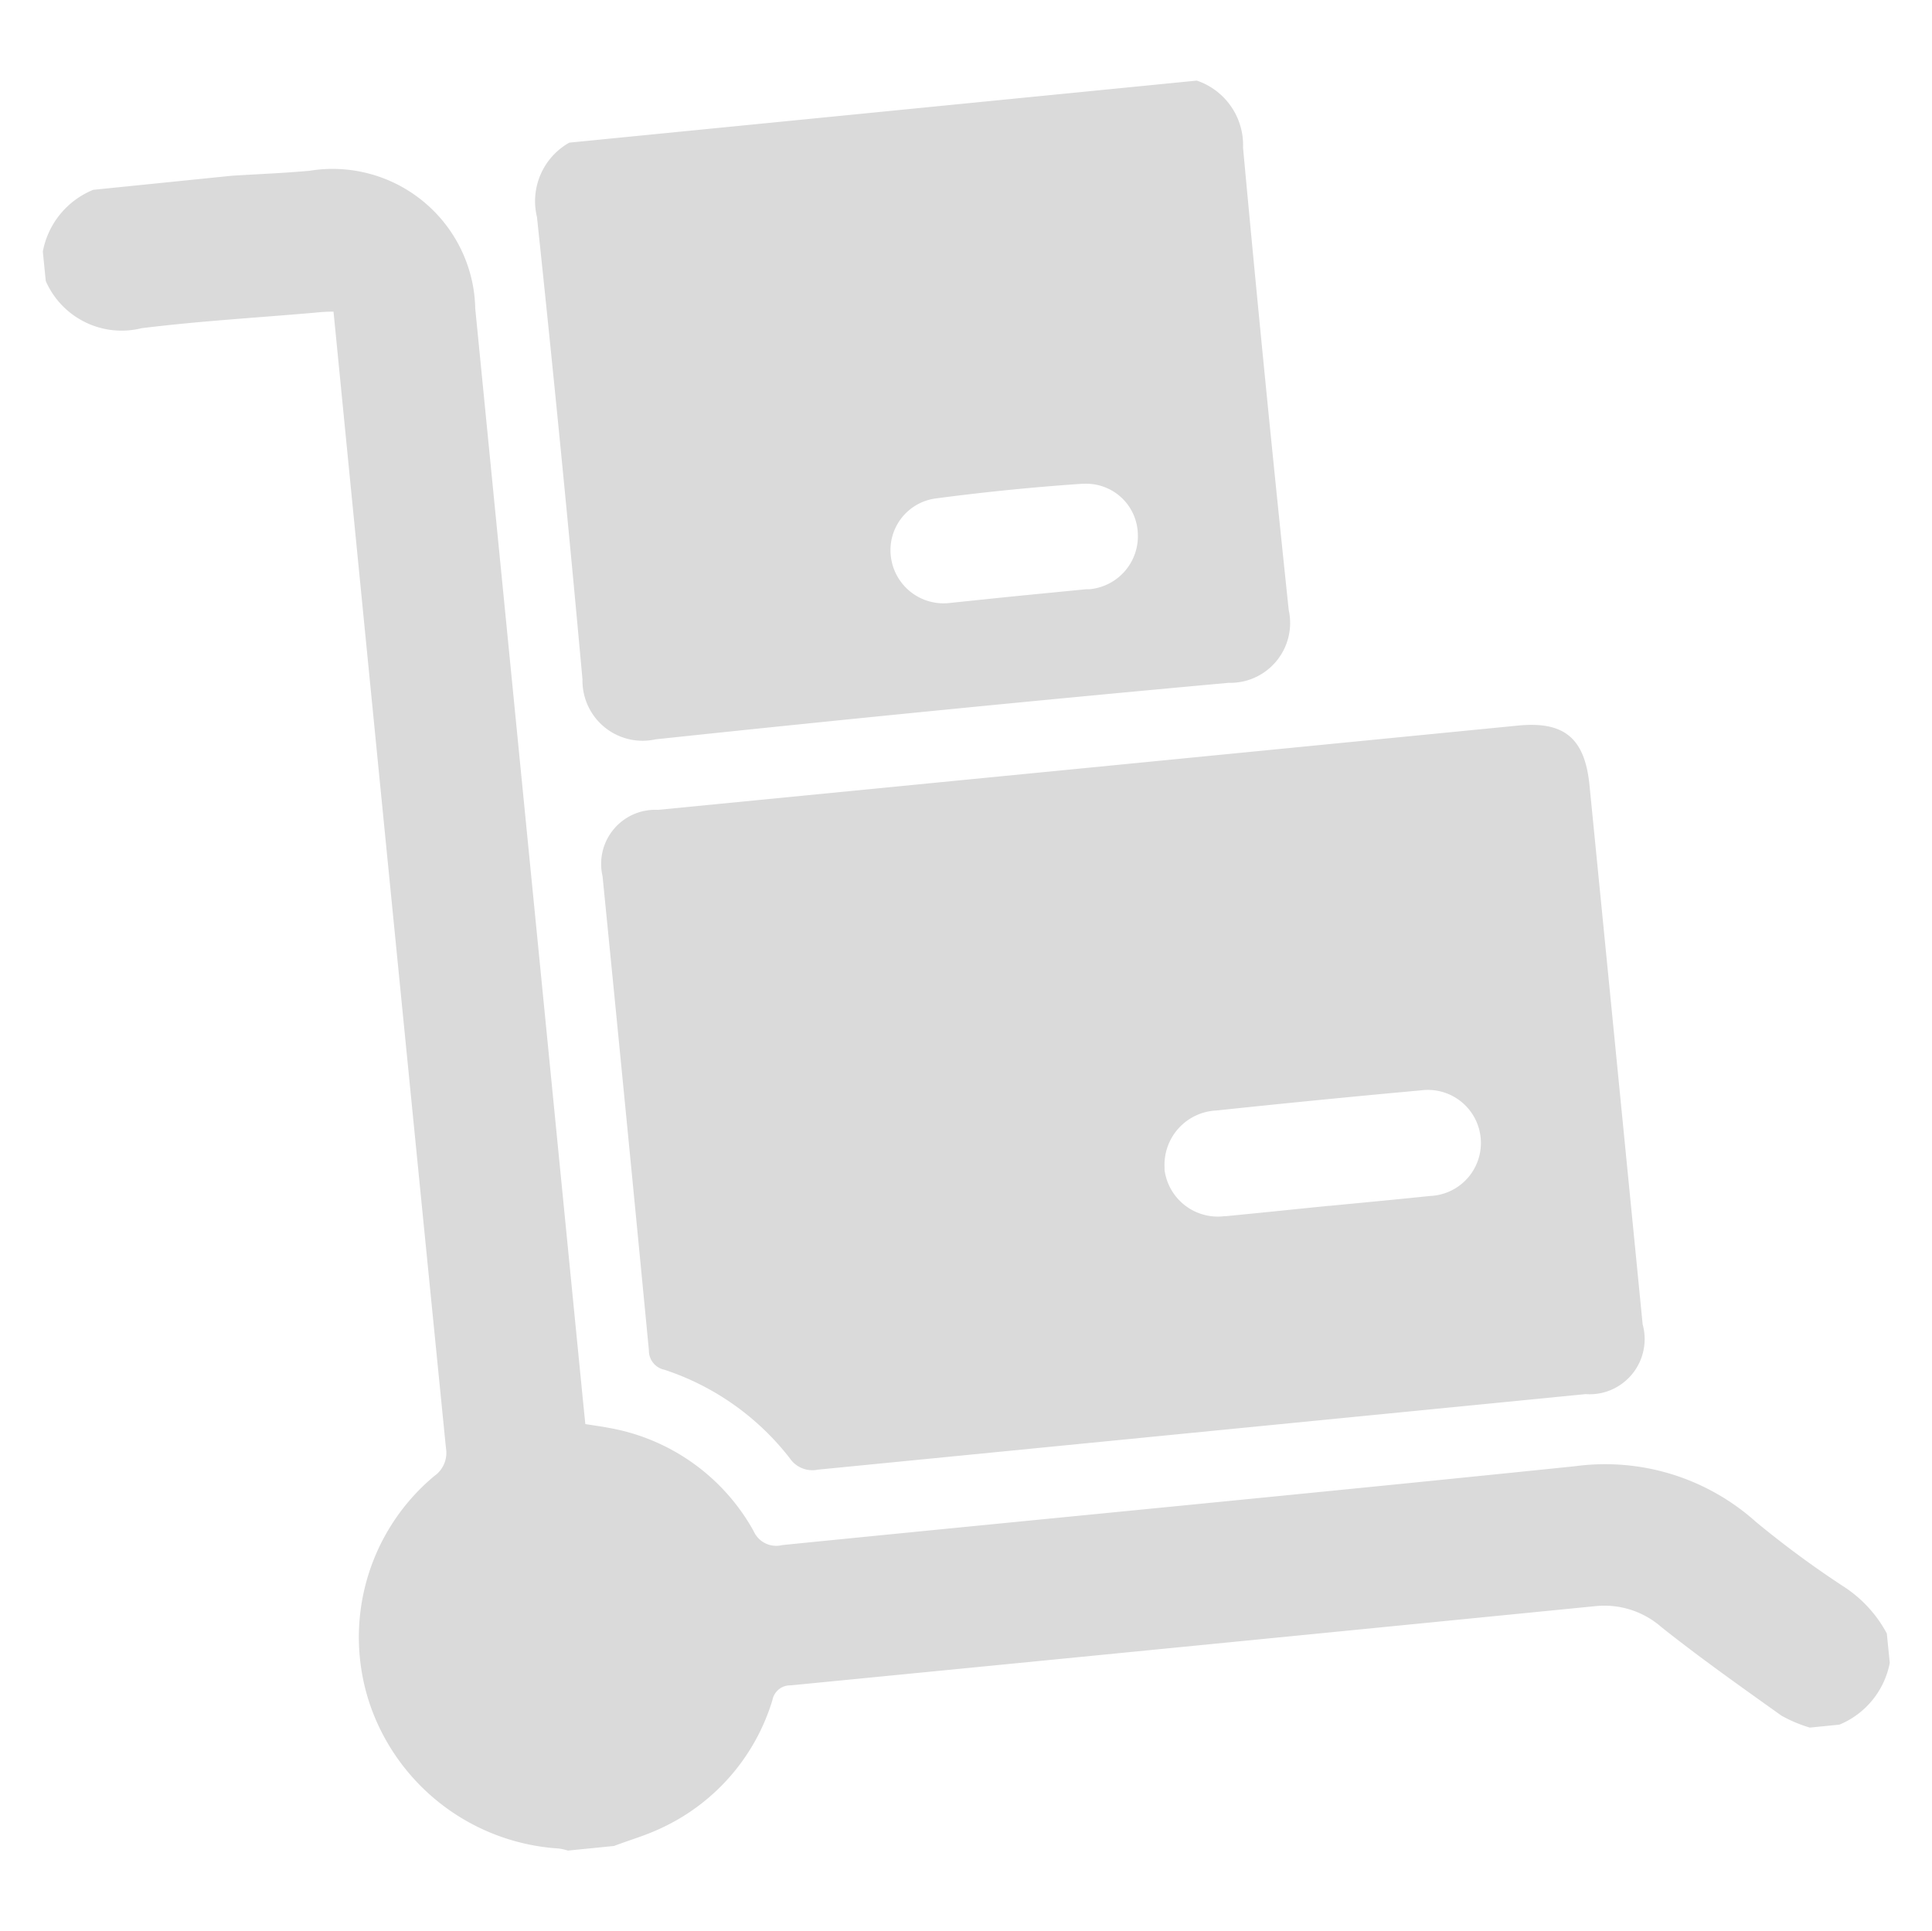 <svg xmlns="http://www.w3.org/2000/svg" width="23.009" height="23" viewBox="0 0 23.009 23"><g transform="translate(-486.014 -1003.405)"><g transform="translate(486.519 1004.365)"><path d="M488.777,1005.636c.309-.019.615-.031.924-.059a1.7,1.7,0,0,1,1.951,1.4,1.776,1.776,0,0,1,.022.242q.643,6.52,1.286,13.039l.025.247c.1.016.186.027.274.044a2.458,2.458,0,0,1,1.73,1.23.294.294,0,0,0,.342.167c3.146-.315,6.294-.615,9.44-.939a2.689,2.689,0,0,1,2.154.662,11.663,11.663,0,0,0,1.033.763,1.523,1.523,0,0,1,.527.567l.035.351a1,1,0,0,1-.6.735l-.352.035a1.624,1.624,0,0,1-.339-.143c-.482-.344-.966-.686-1.429-1.054a1.03,1.03,0,0,0-.781-.25q-4.795.475-9.589.944a.215.215,0,0,0-.217.176,2.469,2.469,0,0,1-1.352,1.537c-.176.081-.356.132-.534.2l-.55.055a.6.6,0,0,0-.113-.025,2.547,2.547,0,0,1-2.239-1.7,2.5,2.5,0,0,1,.762-2.737.336.336,0,0,0,.138-.332q-.663-6.656-1.317-13.313l-.022-.223c-.088,0-.154.005-.219.012-.689.06-1.38.1-2.066.185a.986.986,0,0,1-1.142-.562l-.035-.351a.991.991,0,0,1,.6-.735Z" transform="translate(-486.519 -1004.503)" fill="#dadada" stroke="rgba(0,0,0,0)" stroke-width="1"/><path d="M500.8,1004.407a.811.811,0,0,1,.551.8q.254,2.754.544,5.506a.714.714,0,0,1-.544.851.762.762,0,0,1-.172.016q-3.414.311-6.824.673a.716.716,0,0,1-.854-.543.709.709,0,0,1-.017-.17q-.25-2.755-.542-5.508a.8.8,0,0,1,.385-.886Zm-2.1,6.135.786-.077.039,0a.634.634,0,0,0,.573-.661.615.615,0,0,0-.634-.595l-.027,0q-.879.06-1.747.175a.621.621,0,0,0-.533.694.632.632,0,0,0,.7.551C498.137,1010.6,498.419,1010.57,498.7,1010.542Z" transform="translate(-487.052 -1004.407)" fill="#dadada" stroke="rgba(0,0,0,0)" stroke-width="1"/><path d="M499.606,1013.287l5.094-.5c.548-.053.79.15.848.7q.318,3.216.634,6.432a.658.658,0,0,1-.456.809.65.65,0,0,1-.222.022l-9.146.9a.324.324,0,0,1-.333-.136,3.129,3.129,0,0,0-1.492-1.054.232.232,0,0,1-.186-.232q-.271-2.823-.552-5.647a.645.645,0,0,1,.485-.775.675.675,0,0,1,.176-.015Zm2.844,5.221c.4-.039.8-.076,1.2-.118a.632.632,0,1,0-.109-1.258q-1.218.111-2.436.24a.648.648,0,0,0-.617.677l0,.031a.64.64,0,0,0,.719.55l.019,0c.412-.04.816-.082,1.223-.123Z" transform="translate(-487.124 -1005.105)" fill="#dadada" stroke="rgba(0,0,0,0)" stroke-width="1"/></g><rect width="22" height="22" transform="translate(486.519 1003.905)" fill="#dadada" stroke="rgba(0,0,0,0)" stroke-width="1" opacity="0"/></g></svg>